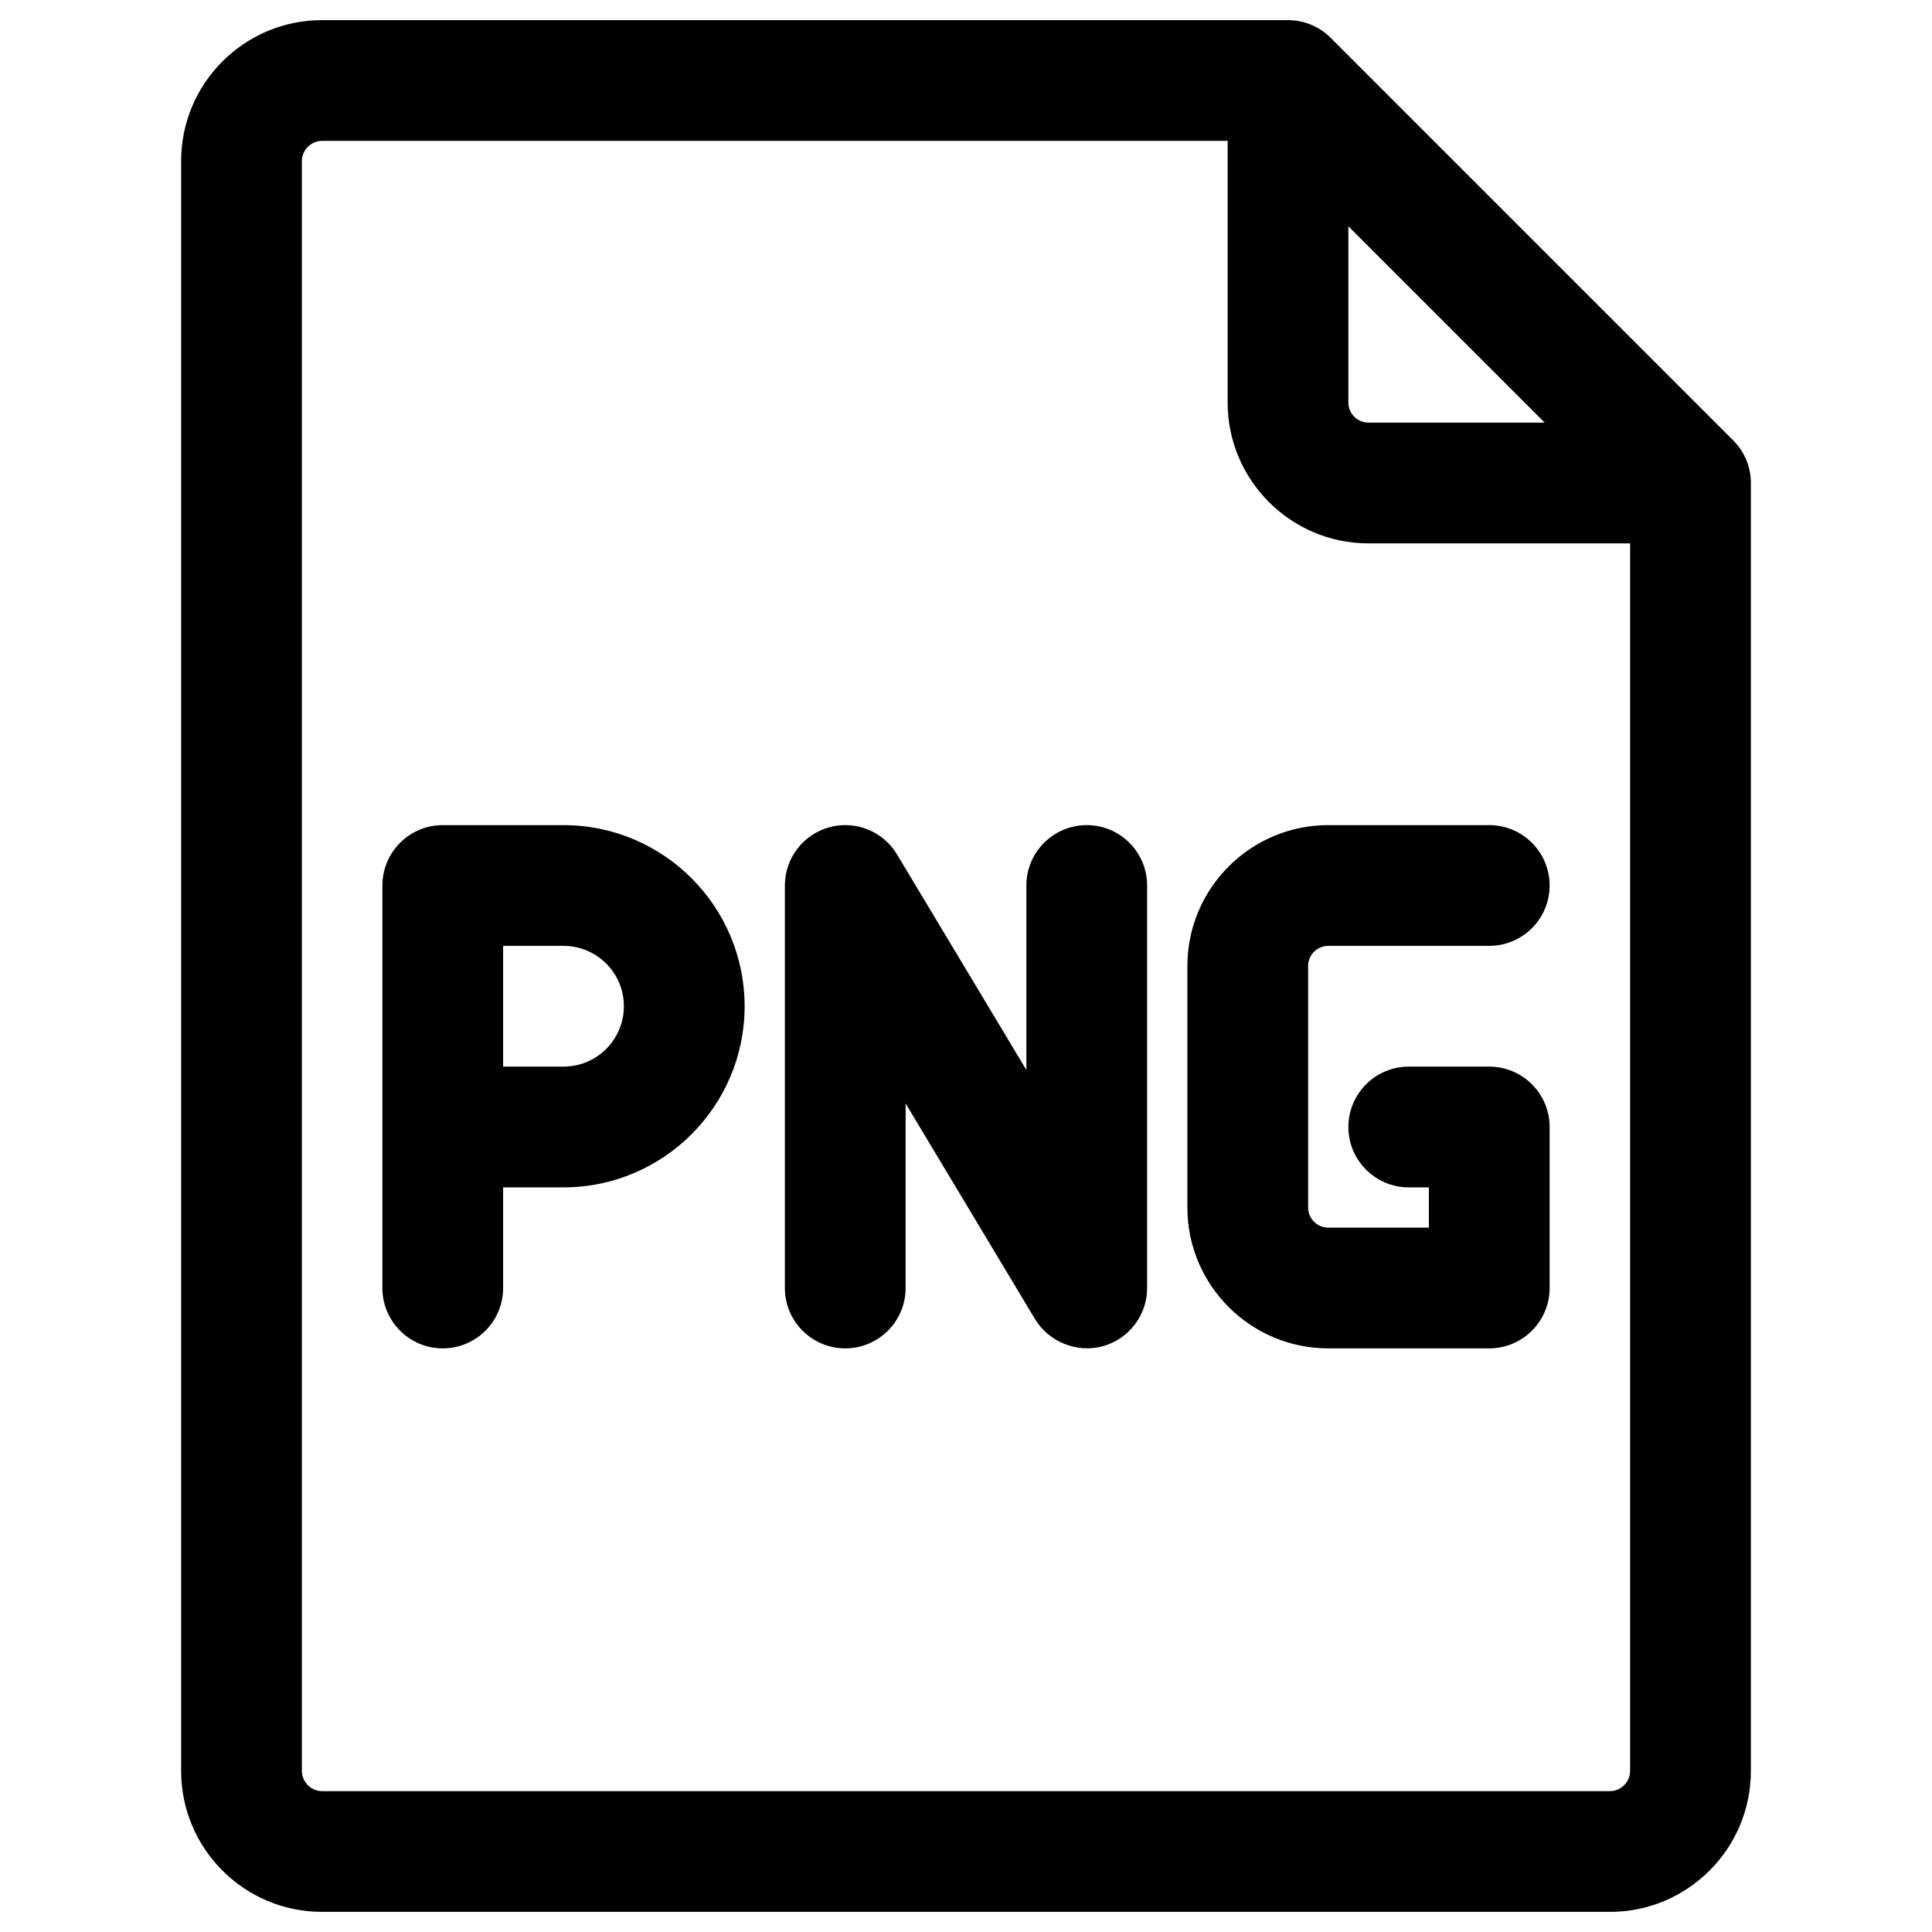 <?xml version="1.0" encoding="utf-8"?>
<!-- Generator: Adobe Illustrator 24.0.2, SVG Export Plug-In . SVG Version: 6.00 Build 0)  -->
<svg version="1.1" id="Outline" xmlns="http://www.w3.org/2000/svg" xmlns:xlink="http://www.w3.org/1999/xlink" x="0px" y="0px"
	 viewBox="0 0 24 24" enable-background="new 0 0 24 24" xml:space="preserve">
<g>
	<path d="M21.53,5.47l-5-5C16.39,0.329,16.199,0.25,16,0.25H4C3.035,0.25,2.25,1.035,2.25,2v20
		c0,0.965,0.785,1.75,1.75,1.75h16c0.965,0,1.75-0.785,1.75-1.75V6C21.75,5.801,21.671,5.61,21.53,5.47z
		 M16.75,2.811L19.189,5.25H17c-0.138,0-0.25-0.112-0.25-0.25V2.811z M20,22.25H4c-0.136,0-0.25-0.114-0.25-0.25V2
		c0-0.136,0.114-0.25,0.25-0.25h11.25V5c0,0.965,0.785,1.75,1.75,1.75h3.25V22C20.25,22.136,20.136,22.25,20,22.25z"/>
	<path d="M7,10.25H5.5c-0.414,0-0.75,0.336-0.75,0.75c0,1.667,0,3.333,0,5c0,0.414,0.336,0.75,0.75,0.75
		S6.25,16.414,6.25,16v-1.25H7c1.241,0,2.25-1.009,2.25-2.25S8.241,10.25,7,10.25z M7,13.25H6.25v-1.5H7
		c0.414,0,0.75,0.336,0.75,0.75S7.414,13.25,7,13.25z"/>
	<path d="M13.5,10.25c-0.414,0-0.75,0.336-0.75,0.75v2.292l-1.607-2.678
		c-0.173-0.289-0.519-0.427-0.843-0.337C9.975,10.367,9.75,10.663,9.75,11v5c0,0.414,0.336,0.75,0.75,0.75
		s0.75-0.336,0.75-0.75v-2.292c0,0,1.605,2.675,1.607,2.678c0.171,0.284,0.524,0.426,0.843,0.337
		C14.025,16.633,14.25,16.337,14.25,16v-5C14.25,10.586,13.914,10.25,13.5,10.25z"/>
	<path d="M16.5,11.75h2c0.414,0,0.75-0.336,0.75-0.75s-0.336-0.75-0.75-0.75h-2c-0.965,0-1.75,0.785-1.75,1.75v3
		c0,0.965,0.785,1.75,1.75,1.75h2c0.414,0,0.75-0.336,0.75-0.75v-2c0-0.414-0.336-0.75-0.75-0.75h-1
		c-0.414,0-0.75,0.336-0.75,0.75s0.336,0.75,0.75,0.75h0.25v0.5H16.5c-0.138,0-0.25-0.112-0.25-0.25v-3
		C16.25,11.862,16.362,11.75,16.5,11.75z"/>
</g>
</svg>
